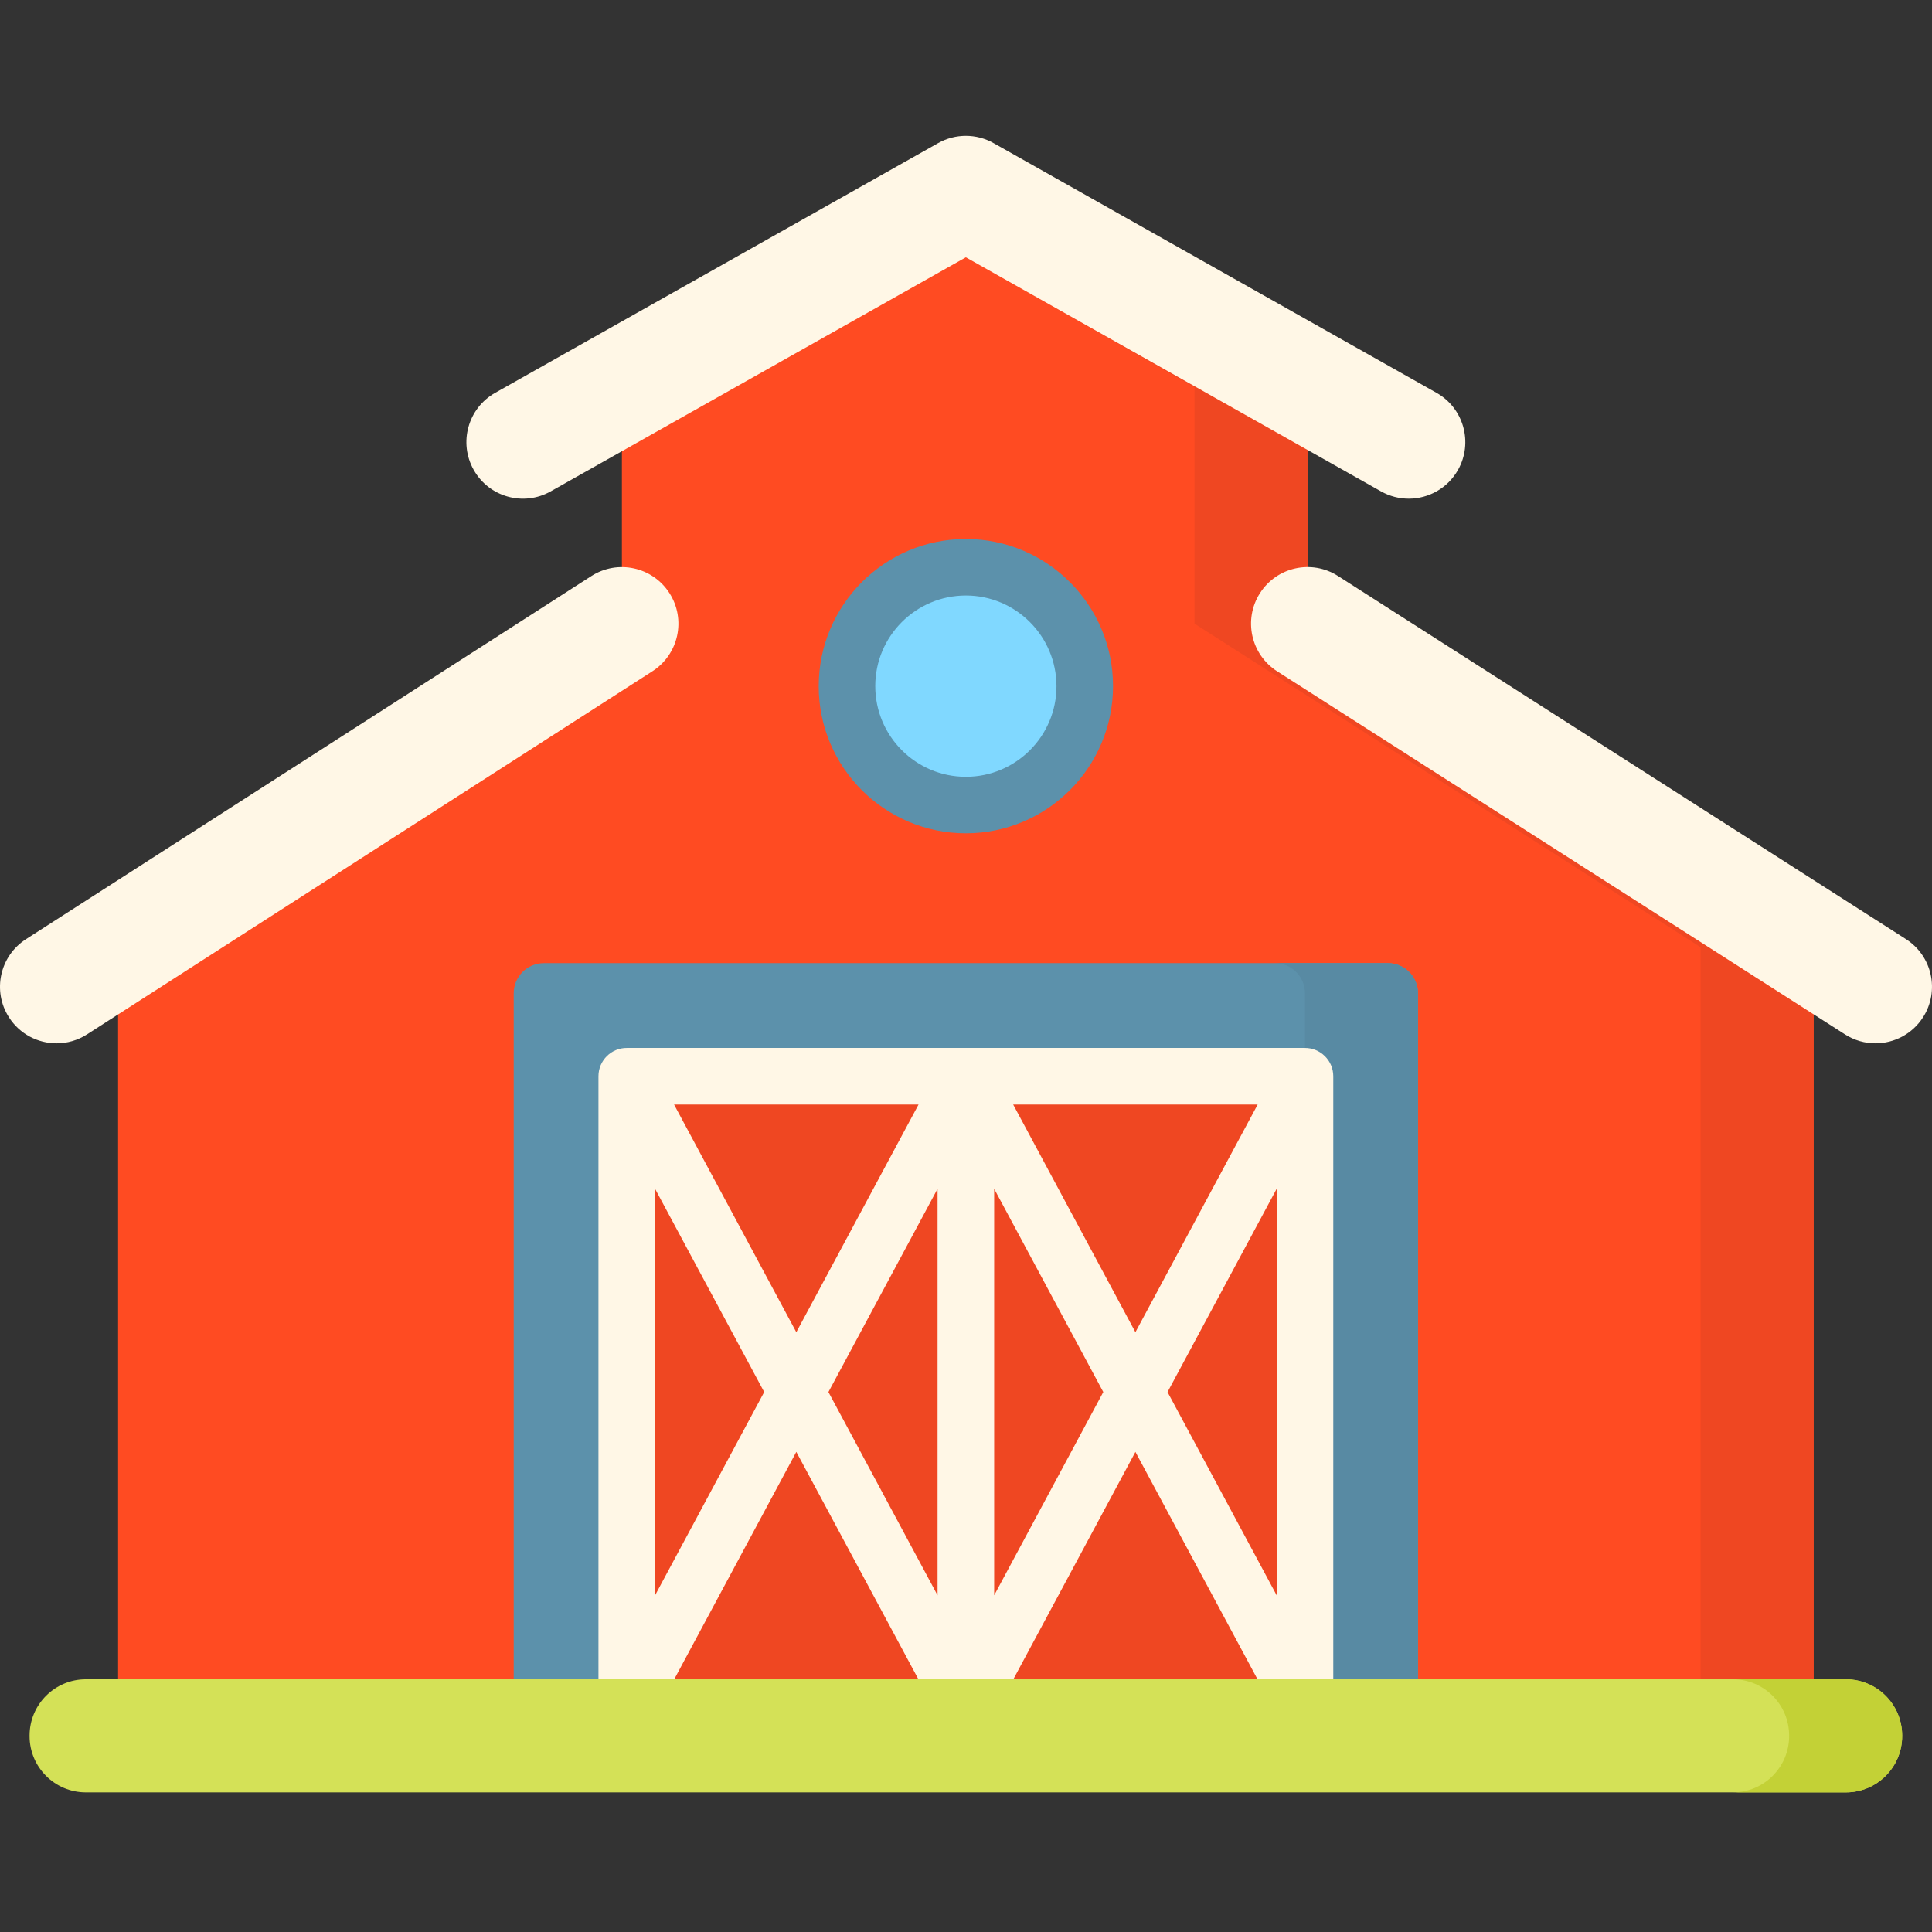 <svg height="512pt" viewBox="0 -36 512.001 512" width="512pt" xmlns="http://www.w3.org/2000/svg"><rect x="0" y="-36" width="512.001" height="512" fill="#333333" stroke="none"/><path d="m480.629 215.02v207.848h-449.332v-207.848l133.512-85.746v-62.637l91.156-51.652 90.555 51.652v62.637zm0 0" fill="#ff4b22"/><path d="m346.52 129.273v-62.637l-90.555-51.652-15.027 8.516 75.625 43.137v62.637l134.109 85.746v207.848h29.957v-207.848zm0 0" fill="#ef4722"/><path d="m375.785 409.07h-239.645v-181.84c0-4.414 3.578-7.992 7.992-7.992h223.664c4.41 0 7.988 3.578 7.988 7.992zm0 0" fill="#5c91ab"/><path d="m367.797 219.238h-29.953c4.41 0 7.988 3.578 7.988 7.992v181.84h29.953v-181.84c0-4.414-3.574-7.992-7.988-7.992zm0 0" fill="#588aa3"/><path d="m166.098 249.215h179.73v159.855h-179.73zm0 0" fill="#ef4722"/><g fill="#fff7e6"><path d="m353.332 416.602v-167.387c-.004-4.211-3.461-7.539-7.559-7.5-20.125 0-159.047 0-179.617 0-4.121-.039-7.555 3.301-7.559 7.5v167.387c.004 3.672 2.656 7.227 7.516 7.5h179.703.02c4.082.004 7.492-3.324 7.496-7.5zm-133.789-83.695 28.922-53.867v107.738zm43.922-53.867 28.918 53.867-28.918 53.867zm5.039-22.324h64.789l-32.395 60.336zm-57.473 60.336-32.395-60.336h64.789zm-8.512 15.855-28.922 53.871v-107.738zm8.512 15.859 32.395 60.336h-64.789zm89.867 0 32.395 60.336h-64.789zm8.512-15.859 28.922-53.867v107.738zm0 0"/><path d="m373.332 96.152c5.23 0 10.312-2.746 13.062-7.633 4.059-7.211 1.508-16.348-5.699-20.414l-117.379-66.176c-4.562-2.574-10.141-2.574-14.707 0l-117.379 66.176c-7.207 4.066-9.758 13.203-5.695 20.414 4.059 7.215 13.195 9.766 20.398 5.703l110.031-62.035 110.027 62.035c2.324 1.309 4.848 1.93 7.34 1.93zm0 0"/><path d="m505.086 212.871-150.504-96.227c-6.969-4.457-16.23-2.418-20.684 4.559-4.453 6.977-2.414 16.242 4.559 20.699l150.5 96.227c2.5 1.594 5.289 2.359 8.051 2.359 4.941 0 9.777-2.445 12.633-6.922 4.457-6.973 2.414-16.238-4.555-20.695zm0 0"/><path d="m156.719 116.66-149.828 96.227c-6.961 4.473-8.984 13.742-4.516 20.707 2.859 4.461 7.688 6.895 12.617 6.895 2.77 0 5.574-.77 8.078-2.375l149.828-96.227c6.961-4.469 8.984-13.742 4.516-20.707-4.469-6.965-13.734-8.984-20.695-4.52zm0 0"/></g><path d="m255.984 177.348h-.043c-17.387 0-31.484-14.098-31.484-31.488v-.047c0-17.387 14.098-31.484 31.484-31.484h.043c17.391 0 31.484 14.098 31.484 31.484v.047c0 17.391-14.094 31.488-31.484 31.488zm0 0" fill="#80d8ff"/><path d="m255.961 106.836c-21.504 0-38.996 17.484-38.996 39.023 0 21.492 17.492 38.977 38.996 38.977h.008c21.5 0 38.996-17.484 38.996-39.023 0-21.492-17.496-38.977-39.004-38.977zm.008 63.02h-.008c-13.238 0-24.008-10.762-24.008-24.043 0-13.23 10.77-23.996 24.016-23.996 13.238 0 24.008 10.766 24.008 24.043 0 13.234-10.77 23.996-24.008 23.996zm0 0" fill="#5c91ab"/><path d="m489.172 439h-466.414c-8.242 0-14.922-6.68-14.922-14.922v-.129c0-8.238 6.68-14.922 14.922-14.922h466.414c8.242 0 14.922 6.684 14.922 14.922v.129c0 8.242-6.68 14.922-14.922 14.922zm0 0" fill="#d4e157"/><path d="m489.176 409.027h-29.953c8.238 0 14.918 6.684 14.918 14.926v.121c0 8.242-6.68 14.926-14.918 14.926h29.953c8.238 0 14.918-6.684 14.918-14.926v-.121c0-8.242-6.68-14.926-14.918-14.926zm0 0" fill="#c3d136"/></svg>